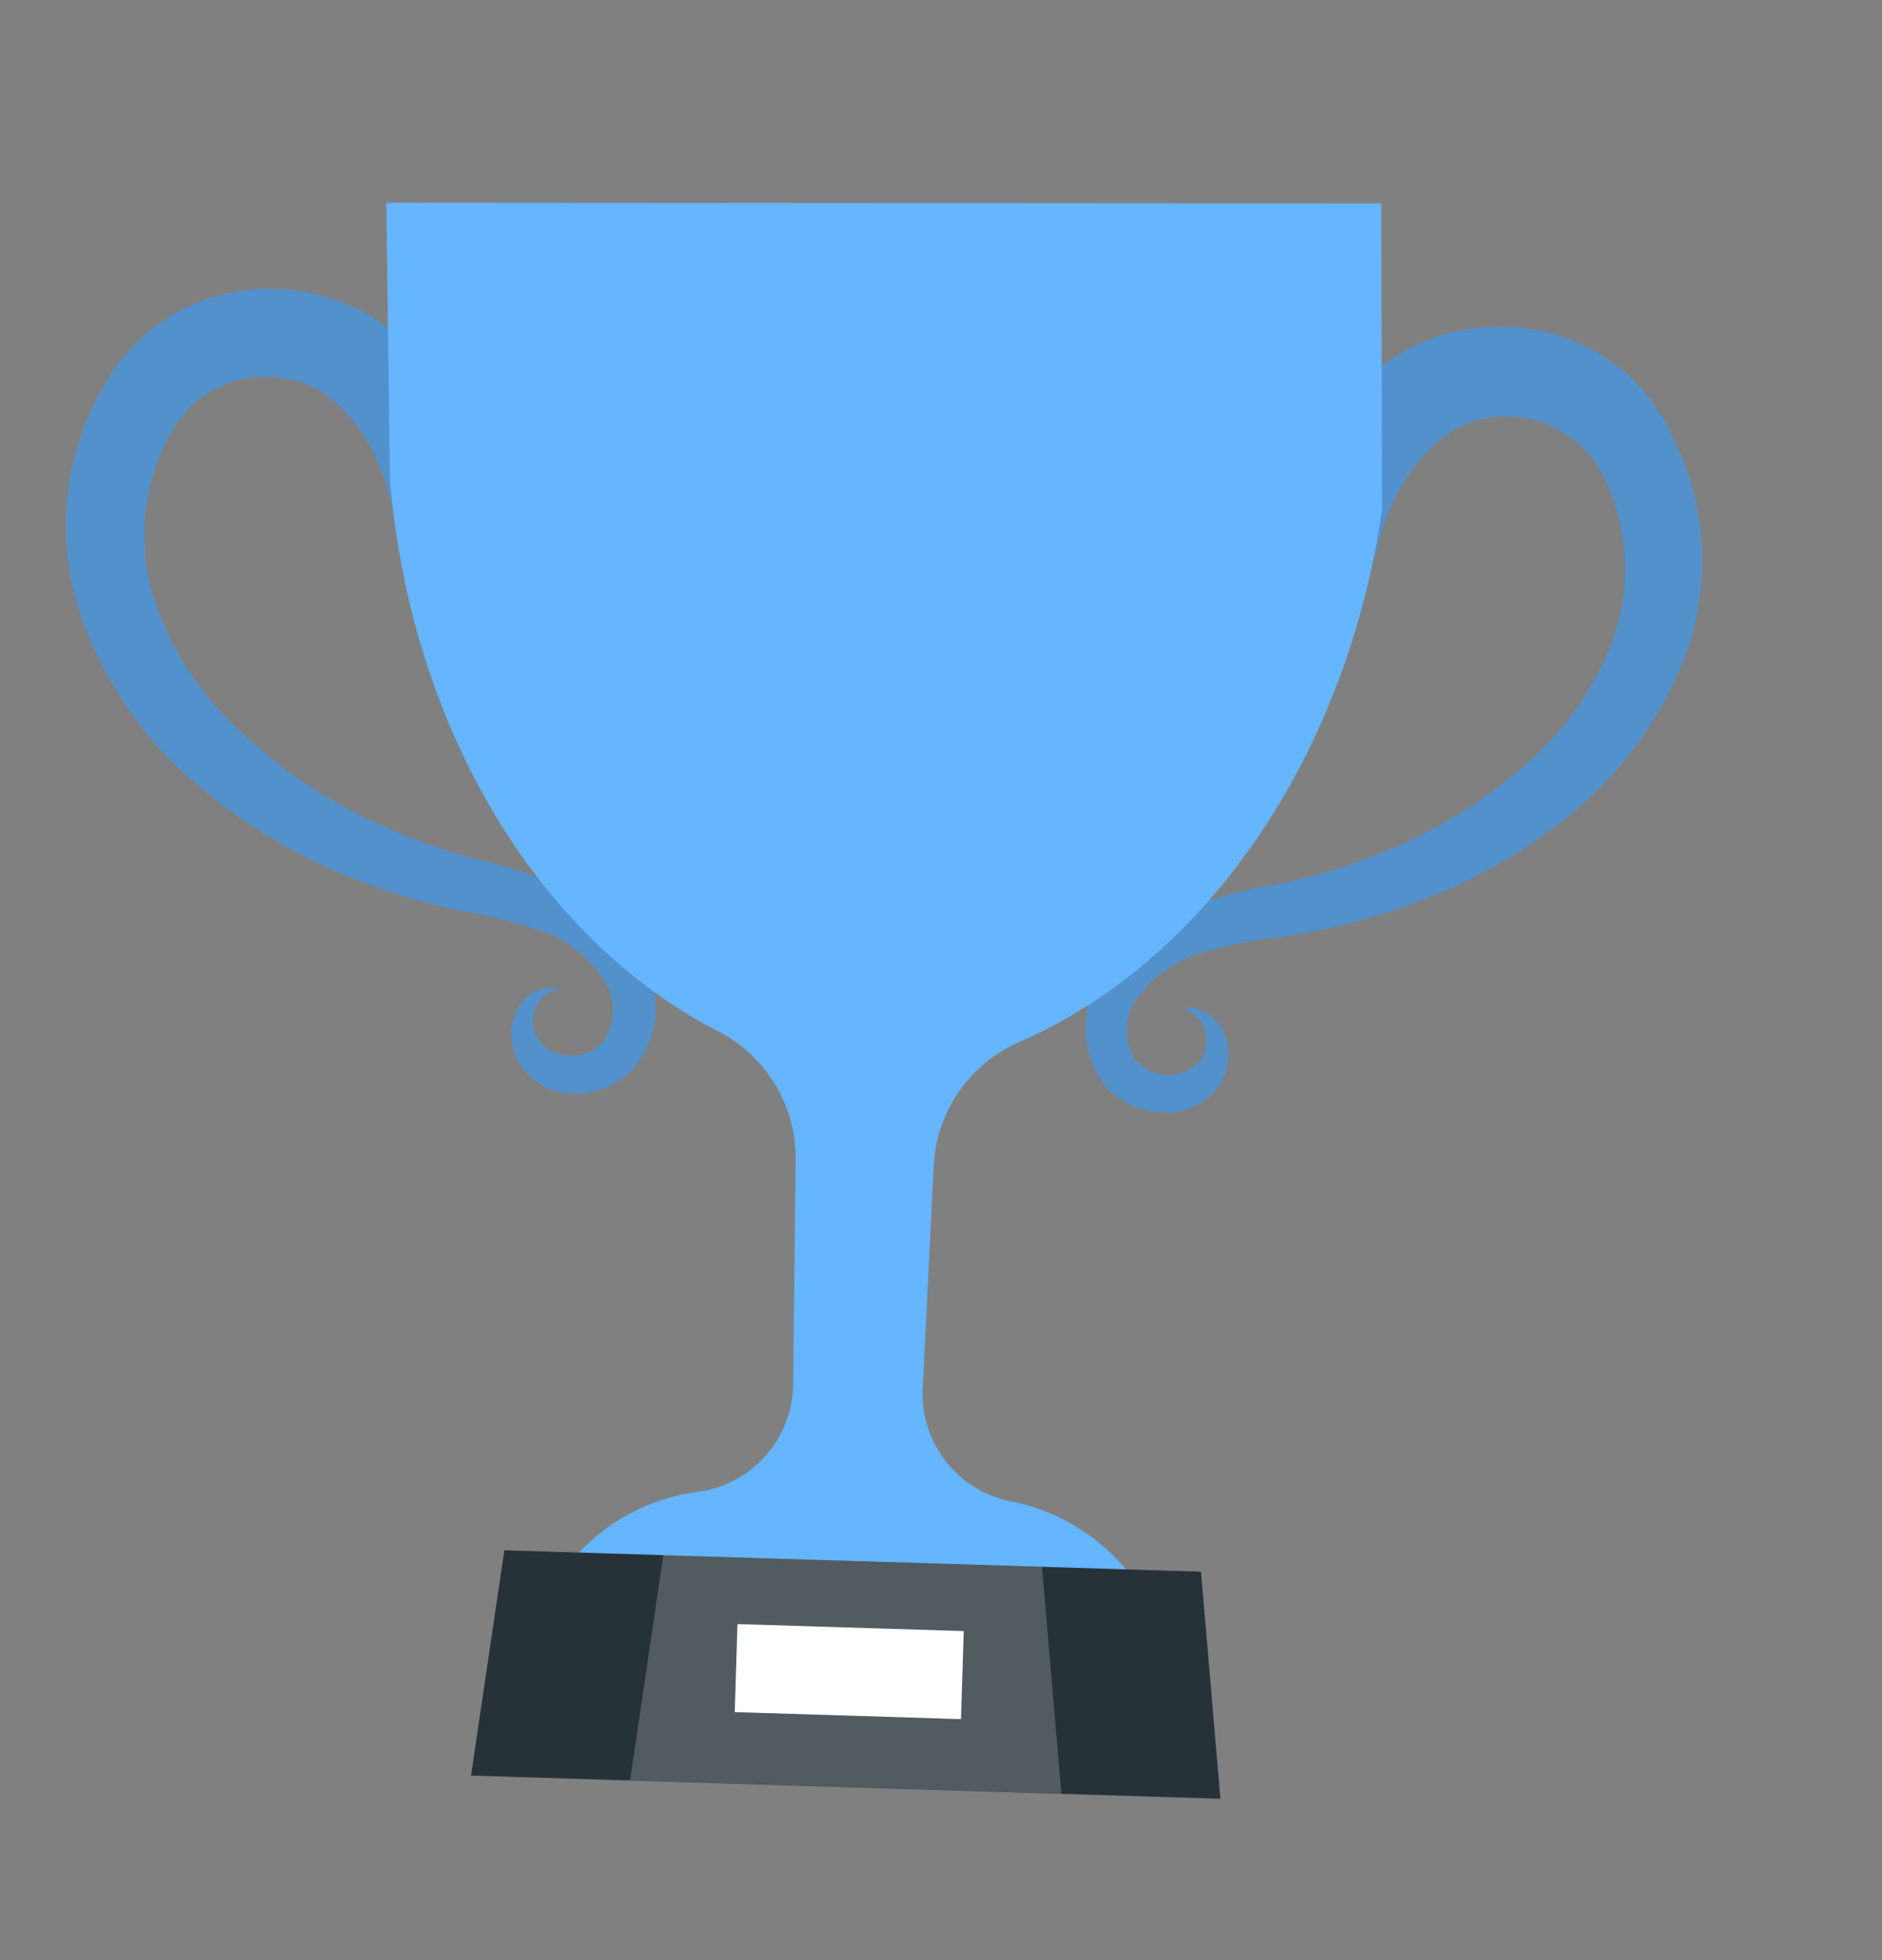 <svg width="96" height="100" viewBox="0 0 96 100" fill="none" xmlns="http://www.w3.org/2000/svg">
<rect x="0" y="0" width="96" height="100" fill="#808080" stroke="none"/>
<path d="M69.926 29.249C70.474 26.387 71.796 23.145 74.546 21.73L74.629 21.694C77.449 20.479 80.72 21.78 81.935 24.6C83.101 27.165 83.21 30.086 82.236 32.73C81.211 35.388 79.491 37.722 77.255 39.488C74.967 41.384 72.362 42.862 69.56 43.853C68.144 44.384 66.687 44.801 65.204 45.099C63.568 45.376 61.96 45.793 60.396 46.344C58.663 47.001 57.186 48.197 56.182 49.755C55.04 51.501 55.127 53.779 56.4 55.433C57.108 56.199 58.08 56.669 59.121 56.749C60.186 56.872 61.244 56.469 61.958 55.669C62.638 54.881 62.834 53.786 62.471 52.812C62.153 51.893 61.243 51.314 60.276 51.414C60.69 51.526 61.047 51.787 61.277 52.148C61.788 52.946 61.554 54.007 60.755 54.517C59.814 55.097 58.589 54.893 57.886 54.04C57.266 53.049 57.334 51.776 58.054 50.855C58.838 49.804 59.933 49.028 61.184 48.636C62.62 48.213 64.092 47.922 65.581 47.766C67.211 47.522 68.82 47.151 70.393 46.658C73.614 45.711 76.637 44.192 79.319 42.173C82.133 40.084 84.343 37.287 85.724 34.066C87.147 30.639 87.176 26.791 85.804 23.343L85.229 22.095L84.926 21.482L84.516 20.851C84.246 20.42 83.928 20.02 83.568 19.661C83.227 19.27 82.841 18.922 82.418 18.623C80.778 17.387 78.787 16.703 76.734 16.671C74.685 16.608 72.668 17.186 70.965 18.325C69.059 19.565 67.791 21.574 67.491 23.826L69.926 29.249Z" fill="#66B5FF"/>
<path d="M20.332 27.653C19.971 24.758 18.851 21.441 16.195 19.872C16.149 19.847 16.101 19.822 16.054 19.798C13.319 18.423 9.987 19.524 8.612 22.258C7.292 24.752 7.001 27.663 7.799 30.369C8.662 33.081 10.236 35.512 12.358 37.408C14.527 39.445 17.037 41.085 19.774 42.252C21.154 42.864 22.579 43.369 24.036 43.764C25.659 44.128 27.245 44.645 28.771 45.307C30.481 46.047 31.899 47.328 32.807 48.955C33.839 50.765 33.611 53.03 32.238 54.598C31.498 55.339 30.5 55.767 29.453 55.792C28.365 55.844 27.321 55.355 26.664 54.486C26.034 53.657 25.91 52.55 26.34 51.602C26.723 50.733 27.651 50.238 28.586 50.405C28.158 50.481 27.775 50.718 27.514 51.067C26.947 51.826 27.102 52.901 27.861 53.468C28.772 54.101 30.009 53.969 30.765 53.158C31.436 52.208 31.448 50.94 30.795 49.977C30.065 48.857 28.995 48 27.743 47.532C26.339 47.05 24.895 46.693 23.428 46.462C21.812 46.117 20.224 45.648 18.68 45.06C15.524 43.914 12.601 42.207 10.053 40.02C7.374 37.773 5.346 34.849 4.179 31.553C2.934 28.05 3.119 24.199 4.693 20.832L5.34 19.621L5.68 19.013L6.144 18.421C6.762 17.61 7.51 16.908 8.358 16.343C10.073 15.213 12.103 14.657 14.154 14.753C16.209 14.813 18.193 15.515 19.829 16.759C21.642 18.119 22.775 20.2 22.932 22.46L20.332 27.653Z" fill="#66B5FF"/>
<g opacity="0.2">
<path d="M69.925 29.249C70.472 26.387 71.794 23.144 74.545 21.73L74.627 21.694C77.447 20.479 80.718 21.78 81.933 24.6C83.099 27.165 83.208 30.086 82.234 32.73C81.209 35.388 79.489 37.722 77.254 39.488C74.966 41.385 72.361 42.862 69.559 43.853C68.143 44.384 66.686 44.801 65.203 45.099C63.568 45.376 61.959 45.793 60.395 46.344C58.662 47.001 57.185 48.197 56.182 49.755C55.04 51.501 55.127 53.779 56.4 55.433C57.108 56.199 58.08 56.669 59.12 56.749C60.185 56.872 61.244 56.469 61.957 55.669C62.637 54.882 62.834 53.786 62.471 52.812C62.152 51.893 61.243 51.314 60.275 51.414C60.689 51.526 61.046 51.787 61.277 52.148C61.787 52.946 61.553 54.007 60.755 54.517C59.813 55.097 58.589 54.893 57.886 54.04C57.266 53.049 57.333 51.776 58.053 50.855C58.837 49.804 59.932 49.028 61.183 48.636C62.619 48.213 64.091 47.922 65.58 47.766C67.21 47.522 68.819 47.151 70.392 46.658C73.613 45.711 76.636 44.192 79.318 42.173C82.132 40.085 84.342 37.287 85.722 34.066C87.145 30.639 87.174 26.791 85.802 23.343L85.227 22.095L84.924 21.482L84.514 20.851C84.244 20.42 83.926 20.02 83.566 19.661C83.225 19.27 82.839 18.922 82.416 18.623C80.776 17.387 78.785 16.703 76.732 16.671C74.683 16.607 72.666 17.186 70.963 18.325C69.058 19.564 67.789 21.574 67.489 23.826L69.925 29.249Z" fill="black"/>
<path d="M20.331 27.653C19.971 24.758 18.851 21.441 16.195 19.872C16.148 19.847 16.101 19.822 16.053 19.798C13.319 18.422 9.987 19.524 8.612 22.258C7.292 24.752 7.001 27.663 7.799 30.369C8.662 33.081 10.236 35.511 12.359 37.408C14.527 39.445 17.037 41.085 19.774 42.252C21.154 42.864 22.579 43.369 24.036 43.764C25.659 44.128 27.245 44.645 28.771 45.307C30.48 46.047 31.899 47.329 32.807 48.955C33.839 50.765 33.611 53.031 32.238 54.598C31.498 55.34 30.501 55.767 29.453 55.792C28.365 55.844 27.321 55.356 26.665 54.486C26.035 53.658 25.91 52.55 26.341 51.602C26.723 50.733 27.651 50.238 28.586 50.405C28.158 50.482 27.775 50.718 27.514 51.067C26.947 51.826 27.102 52.901 27.862 53.468C28.772 54.101 30.009 53.969 30.765 53.159C31.436 52.208 31.448 50.941 30.795 49.977C30.064 48.857 28.995 48.001 27.743 47.532C26.339 47.051 24.895 46.693 23.428 46.462C21.812 46.117 20.225 45.648 18.68 45.06C15.524 43.914 12.602 42.206 10.054 40.02C7.375 37.773 5.346 34.849 4.18 31.553C2.934 28.05 3.119 24.199 4.693 20.831L5.34 19.621L5.68 19.013L6.144 18.42C6.762 17.61 7.51 16.908 8.358 16.342C10.073 15.213 12.102 14.657 14.154 14.753C16.209 14.813 18.193 15.515 19.829 16.759C21.642 18.119 22.774 20.2 22.932 22.46L20.331 27.653Z" fill="black"/>
</g>
<path d="M47.633 59.39L47.069 70.796C46.912 73.578 48.826 76.05 51.559 76.596C53.979 77.063 56.147 78.394 57.658 80.341L59.475 82.769L27.339 81.776L29.293 79.478C30.916 77.617 33.165 76.418 35.614 76.106C38.374 75.733 40.439 73.386 40.458 70.602L40.586 59.176C40.62 56.449 39.125 53.932 36.714 52.657C27.67 48.063 20.97 37.397 19.888 24.44L19.708 10.345L70.457 10.379L70.499 26.001C68.621 38.911 61.277 49.142 51.984 53.163C49.482 54.26 47.802 56.663 47.633 59.39Z" fill="#66B5FF"/>
<path d="M24.028 90.585L62.253 91.767L61.262 80.184L25.725 79.091L24.028 90.585Z" fill="#263238"/>
<path opacity="0.2" d="M32.141 90.825L54.141 91.508L53.153 79.942L33.838 79.331L32.141 90.825Z" fill="white"/>
<path d="M37.617 82.856L37.478 87.348L49.021 87.705L49.16 83.213L37.617 82.856Z" fill="white"/>
</svg>
